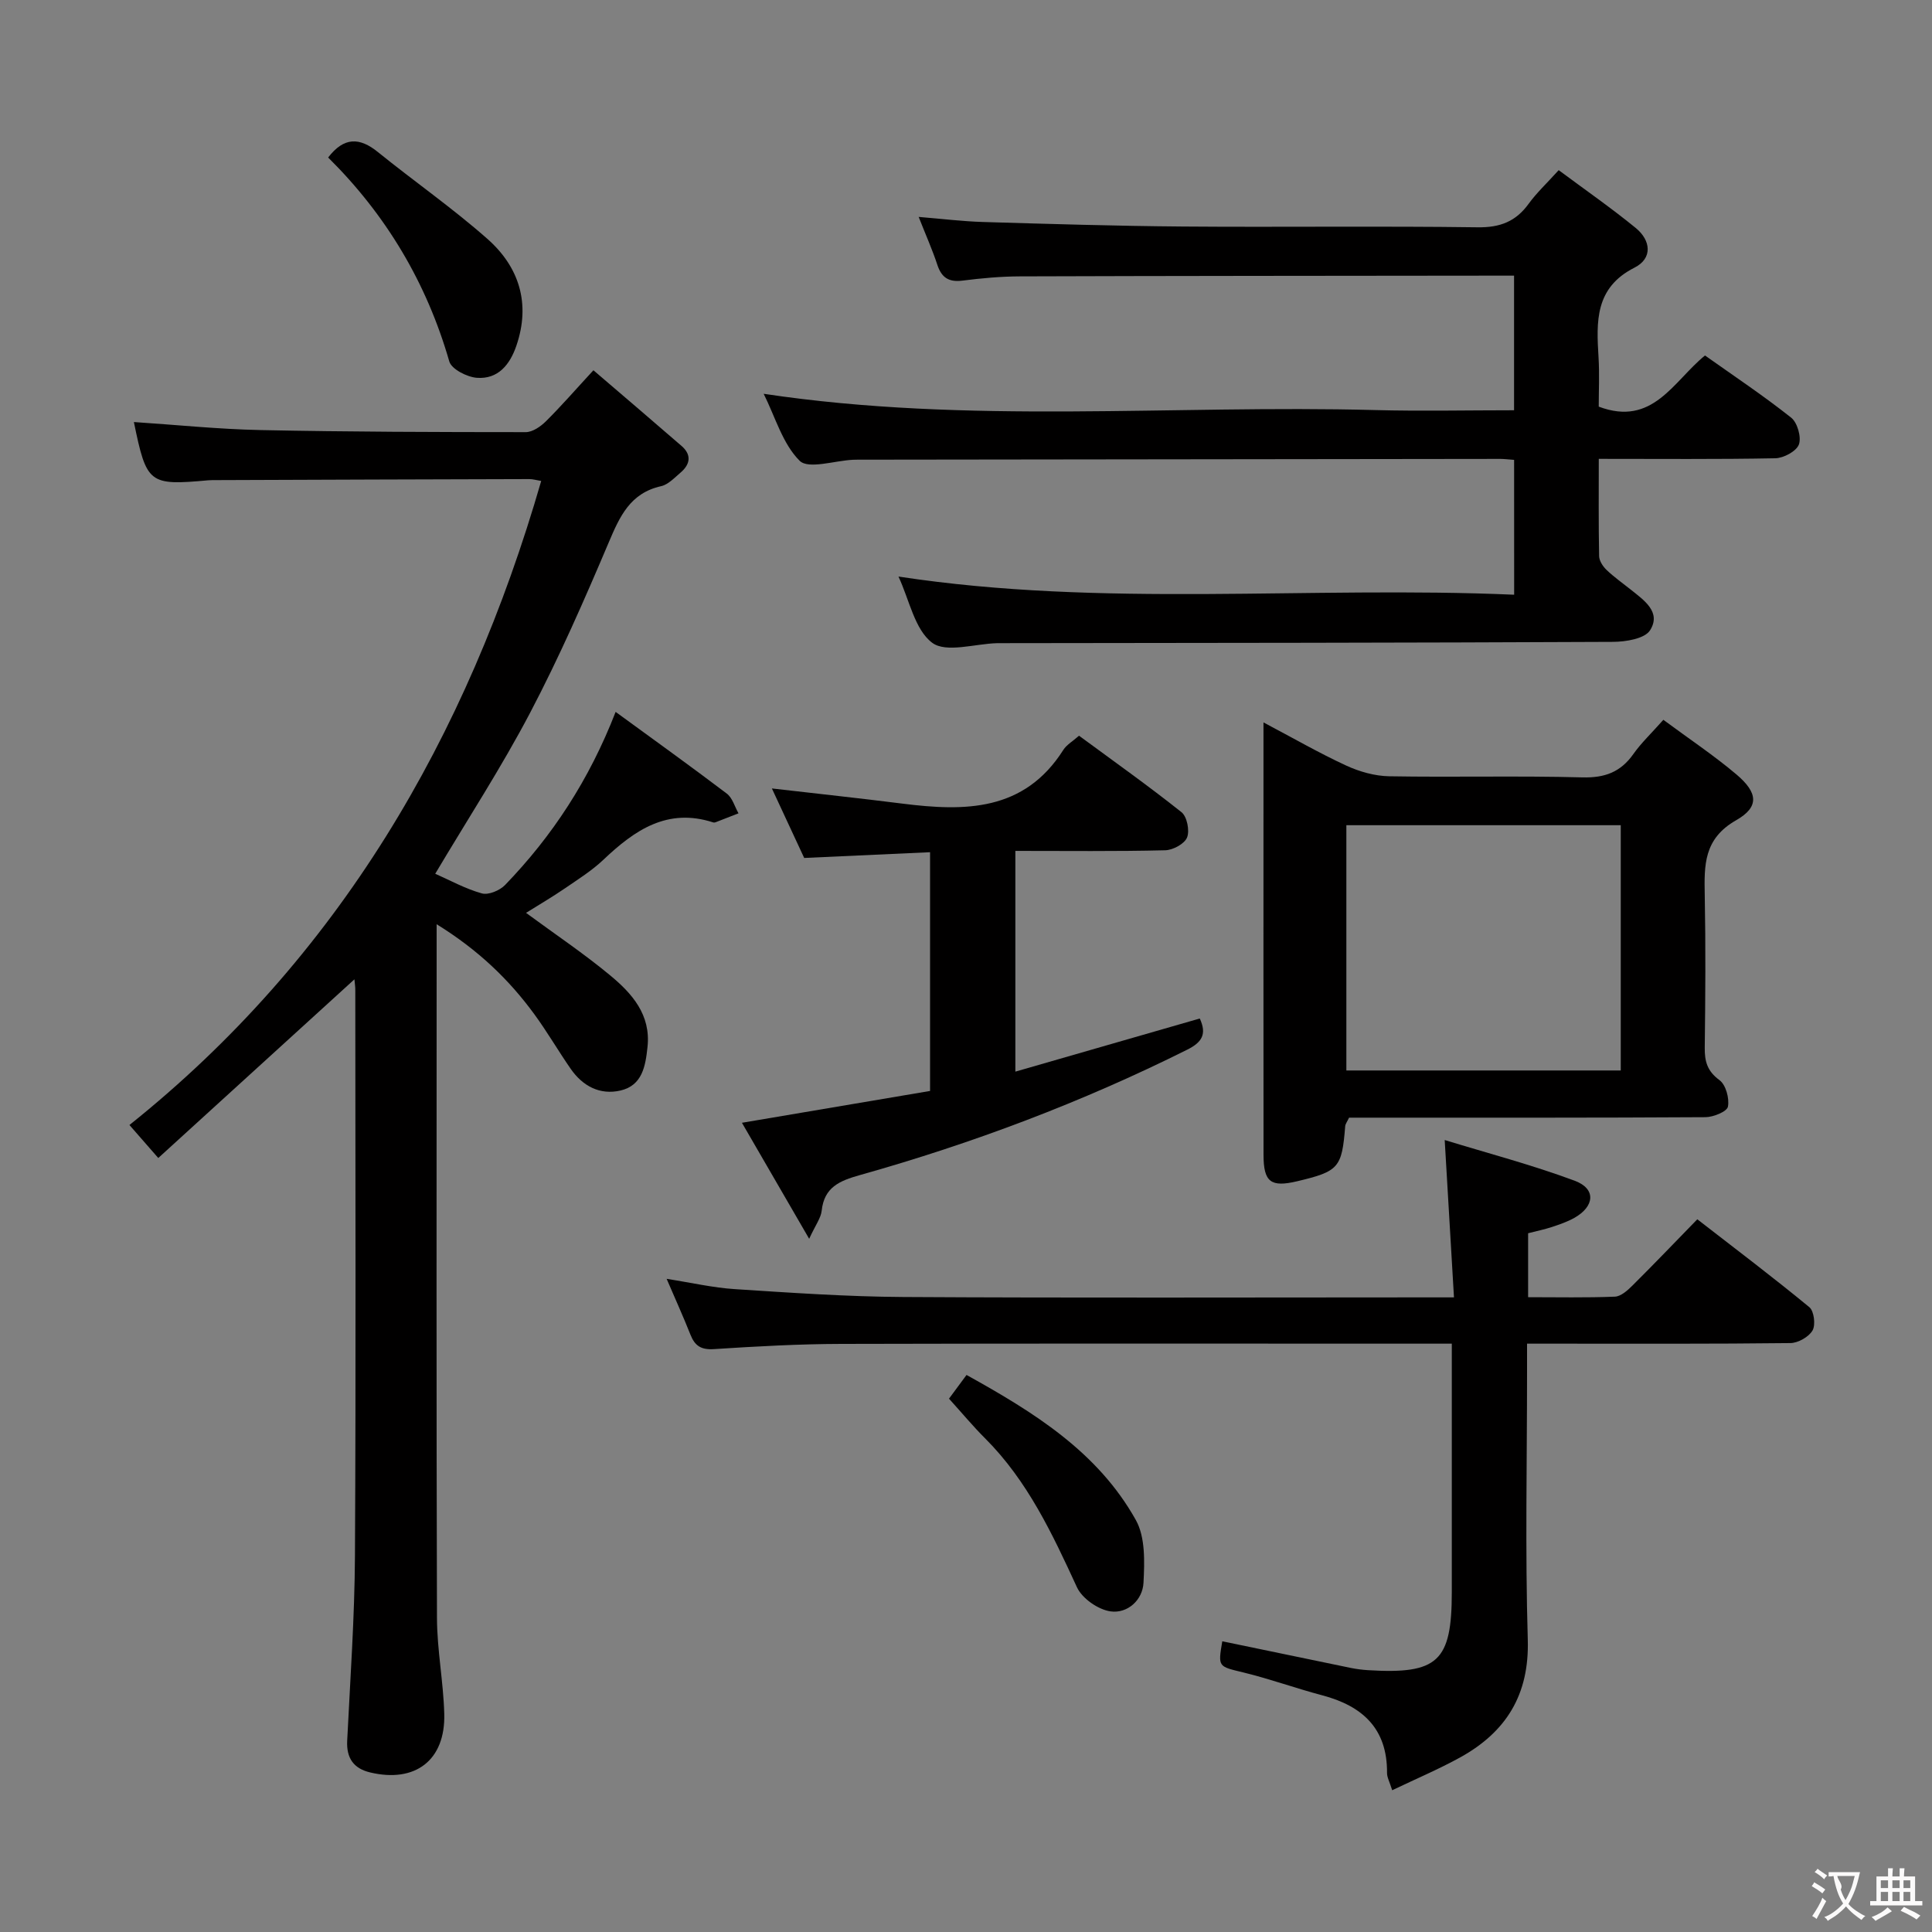 <svg enable-background="new 0 0 400 400" viewBox="0 0 400 400" xmlns="http://www.w3.org/2000/svg"><rect x="0" y="0" width="400" height="400" fill="#808080" stroke="none"/><g fill="#010000"><path d="m73.38 202.76c-13.55 12.35-26.9 24.5-40.61 36.99-2.29-2.62-3.81-4.36-5.97-6.83 43.26-34.59 69.89-80.17 85.25-133.34-.96-.16-1.71-.39-2.46-.39-21.49.05-42.98.13-64.47.21-.67 0-1.34-.02-2 .04-12.3 1.11-12.77.74-15.4-12.06 8.73.57 17.46 1.48 26.2 1.66 18.31.38 36.62.42 54.93.43 1.4 0 3.07-1.15 4.16-2.23 3.18-3.15 6.12-6.54 9.85-10.58 6.5 5.57 12.4 10.59 18.25 15.67 2.12 1.84 1.8 3.8-.2 5.51-1.26 1.07-2.56 2.49-4.05 2.82-6.4 1.44-8.55 6.26-10.84 11.67-5.05 11.91-10.26 23.8-16.27 35.25-5.94 11.31-12.94 22.05-19.64 33.32 3.01 1.33 6.22 3.11 9.65 4.07 1.37.38 3.71-.6 4.81-1.74 9.79-10.14 17.41-21.74 22.89-35.84 7.9 5.77 15.54 11.25 23.02 16.92 1.17.89 1.63 2.7 2.42 4.08-1.58.62-3.16 1.24-4.75 1.85-.15.06-.35.08-.49.03-9.49-3.08-16.27 1.6-22.71 7.71-2.39 2.27-5.26 4.07-8 5.95-2.57 1.76-5.27 3.34-8.04 5.07 6.05 4.45 11.97 8.42 17.42 12.94 4.52 3.74 8.45 8.15 7.73 14.82-.42 3.94-1.06 7.97-5.59 9.02-4.28.99-7.84-.92-10.32-4.5-2.56-3.69-4.82-7.59-7.46-11.21-5.3-7.27-11.69-13.4-20.29-18.72v6.18c0 45.82-.07 91.63.07 137.45.02 6.62 1.33 13.22 1.51 19.85.26 9.6-5.99 14.37-15.36 12.13-3.39-.81-4.91-2.94-4.74-6.53.63-12.79 1.54-25.58 1.61-38.37.21-38.98.08-77.97.07-116.95.02-.79-.12-1.59-.18-2.35z"/><path d="m313.48 95.21c-1.24-.09-2.06-.2-2.89-.2-43.83.05-87.66.1-131.49.16-.83 0-1.67-.02-2.5.02-3.8.18-9.22 2.01-11.04.21-3.53-3.51-5.04-9.05-7.45-13.87 42.42 6.37 84.58 2.25 126.59 3.37 9.47.25 18.94.04 28.77.04 0-9.3 0-18.2 0-27.87-1.78 0-3.53 0-5.29 0-32.33.04-64.66.04-96.99.15-3.98.01-7.98.38-11.93.88-2.81.35-4.31-.6-5.19-3.26-1.03-3.13-2.38-6.15-3.87-9.93 4.85.4 9.06.92 13.28 1.05 13.81.41 27.62.83 41.43.94 20.33.16 40.67-.12 60.99.16 4.65.07 7.92-1.18 10.59-4.87 1.64-2.26 3.73-4.21 6.22-6.96 5.43 4.04 10.85 7.8 15.94 11.96 3.14 2.56 3.57 6.29-.24 8.22-8.23 4.16-7.9 11.17-7.45 18.56.21 3.45.04 6.93.04 10.22 11.2 4.22 15.44-5.26 22-10.59 6.07 4.3 12.15 8.35 17.85 12.88 1.29 1.03 2.14 4.05 1.59 5.55-.52 1.4-3.16 2.82-4.9 2.85-11.97.23-23.94.12-36.53.12 0 6.94-.06 13.54.07 20.14.02.97.78 2.13 1.53 2.85 1.56 1.49 3.34 2.74 5.03 4.09 2.74 2.2 6.36 4.64 3.99 8.41-1.1 1.75-5.03 2.39-7.68 2.4-42.33.2-84.66.22-126.99.27-.17 0-.33 0-.5 0-4.61.12-10.59 2.08-13.47-.09-3.62-2.73-4.7-8.83-6.97-13.7 42.47 6.48 84.86 1.91 127.47 3.76-.01-9.68-.01-18.58-.01-27.92z"/><path d="m288.24 370.65c-.54-1.74-1.08-2.67-1.07-3.59.07-9.19-5.1-13.87-13.44-16.07-5.45-1.44-10.77-3.38-16.24-4.71-5.29-1.29-5.34-1.08-4.43-6.47 8.88 1.84 17.77 3.7 26.67 5.53 1.14.23 2.3.37 3.46.45 14.52.89 17.39-1.79 17.39-16.18 0-15.16 0-30.32 0-45.47 0-1.79 0-3.58 0-5.95-2.38 0-4.16 0-5.93 0-40.14 0-80.29-.06-120.43.05-8.81.02-17.62.51-26.42 1.08-2.65.17-3.94-.68-4.85-2.99-1.46-3.68-3.1-7.3-4.93-11.56 5.09.79 9.58 1.84 14.11 2.13 11.6.75 23.22 1.56 34.84 1.63 35.64.21 71.29.08 106.94.08h7.12c-.64-10.82-1.24-21.09-1.92-32.58 8.85 2.72 18.07 5.13 26.96 8.45 4.41 1.65 4.1 5.3-.14 7.68-1.43.8-3.03 1.35-4.6 1.87s-3.19.84-4.95 1.3v13.24c6.08 0 12.03.13 17.96-.11 1.25-.05 2.63-1.29 3.64-2.3 4.37-4.34 8.63-8.79 13.43-13.72 7.93 6.15 15.7 12.02 23.2 18.2.97.8 1.32 3.66.66 4.81-.78 1.35-2.99 2.6-4.59 2.62-16.15.19-32.31.12-48.47.12-1.79 0-3.59 0-6.05 0v5.81c0 18.49-.4 36.99.15 55.46.34 11.41-4.47 19.12-13.99 24.39-4.43 2.44-9.13 4.43-14.08 6.8z"/><path d="m344.38 149.03c5.33 3.95 10.46 7.36 15.13 11.31 4.45 3.77 4.79 6.72-.06 9.48-6.75 3.85-6.62 9.33-6.5 15.56.2 10.5.13 21 0 31.5-.04 2.87.52 4.89 3.05 6.75 1.32.97 2.08 3.78 1.75 5.49-.2 1.02-3.01 2.17-4.66 2.18-22.83.14-45.66.1-68.5.1-1.8 0-3.6 0-5.28 0-.41.87-.76 1.3-.8 1.75-.68 8.63-1.32 9.37-9.96 11.42-5.45 1.29-6.95.17-6.95-5.49-.03-26.17-.01-52.33-.01-78.5 0-3.32 0-6.64 0-11.01 6.14 3.24 11.51 6.34 17.12 8.93 2.75 1.27 5.93 2.17 8.93 2.22 13.33.23 26.67-.13 39.99.23 4.66.12 7.92-1.11 10.56-4.86 1.61-2.28 3.69-4.24 6.19-7.06zm-65.63 72.6h56.81c0-17.05 0-33.79 0-50.78-19.07 0-37.92 0-56.81 0z"/><path d="m210.22 176.17v45.7c12.93-3.73 25.47-7.34 38.18-11 1.49 3.22.49 4.92-2.63 6.47-21.76 10.86-44.4 19.39-67.78 25.96-4.18 1.18-7.35 2.5-7.87 7.37-.16 1.5-1.25 2.9-2.59 5.81-5.04-8.7-9.39-16.2-13.92-24.02 13.43-2.27 26.1-4.41 38.95-6.59 0-16.62 0-32.71 0-49.43-8.53.39-16.9.77-26.06 1.19-2.06-4.43-4.32-9.29-6.69-14.39 9.33 1.08 18.18 2.02 27.02 3.14 12.91 1.63 25.21 1.66 33.32-11.12.67-1.06 1.91-1.75 3.25-2.94 7.18 5.29 14.35 10.37 21.21 15.83 1.15.91 1.73 3.82 1.16 5.24-.53 1.32-2.92 2.61-4.52 2.65-10.14.25-20.29.13-31.03.13z"/><path d="m67.94 32.61c3.28-4.28 6.52-4.2 10.31-1.12 7.48 6.05 15.42 11.58 22.63 17.94 6.61 5.82 9.01 13.41 6.04 22.12-1.33 3.92-3.79 7.01-8.2 6.67-2.04-.16-5.24-1.79-5.7-3.39-4.7-16.33-13.11-30.37-25.08-42.22z"/><path d="m196.48 289.58c.96-1.29 2.13-2.88 3.63-4.91 13.87 7.69 27.16 15.89 35.06 30.05 1.98 3.55 1.8 8.63 1.58 12.96-.18 3.62-3.33 6.43-6.82 5.94-2.57-.36-5.9-2.68-6.97-5.02-5.1-11.07-10.22-22.02-19-30.8-2.47-2.46-4.7-5.15-7.48-8.22z"/></g><path d="m377.9 391.2c-.2.3-.4.5-.6.8-.7-.6-1.4-1-2.2-1.5.2-.3.4-.5.5-.8.6.4 1.4.8 2.3 1.5zm-1.8 6.1c-.2-.2-.5-.4-.9-.6.4-.6.8-1.2 1.2-1.9s.7-1.3.9-1.9c.3.3.5.5.8.7-.7 1.3-1.4 2.6-2 3.7zm2.2-9c-.3.3-.5.5-.6.8-.6-.6-1.3-1.1-2-1.5.3-.3.5-.5.6-.7.6.5 1.3.9 2 1.4zm.3.2v-.9h2 4.5c-.3 1.3-.6 2.5-1 3.6s-.9 2.1-1.4 3c.4.5 1 1 1.6 1.4s1.2.8 1.9 1.1c-.3.2-.5.4-.8.8-.4-.3-1-.7-1.6-1.2s-1.2-1.1-1.6-1.6c-.5.6-1.1 1.1-1.7 1.6s-1.4.9-2.1 1.4c-.1-.3-.3-.5-.7-.8.6-.2 1.2-.5 1.9-1s1.4-1.1 2-1.8c-.5-.8-.9-1.6-1.2-2.5s-.6-2-.8-3.2c-.4.1-.7.1-1 .1zm2.5 2.7c.3 1 .7 1.7 1 2.2.3-.5.6-1.1 1-2s.6-1.9.9-3h-3.2-.4c.1.9 1.3 1.8.7 2.8z" fill="#fbfafa"/><path d="m396.5 388.5v1.5 3.6h1.5v.9c-.4 0-1 0-1.7 0h-7.9c-.5 0-.9 0-1.2 0v-.9h1.3v-3.5c0-.7 0-1.2 0-1.6h2.4c0-.8 0-1.4 0-1.7h1c0 .3-.1.8-.1 1.7h1.5c0-.8 0-1.4 0-1.7h1c0 .3-.1.9-.1 1.7zm-8.2 9.2c-.2-.3-.5-.5-.8-.8.8-.3 1.4-.6 1.9-.9s1-.7 1.4-1.1c.3.3.6.5.9.8-1.6 1-2.8 1.6-3.4 2zm2.6-6.8v-1.6h-1.5v1.6zm0 2.7v-1.9h-1.5v1.9zm2.4-2.7v-1.6h-1.5v1.6zm0 2.7v-1.9h-1.5v1.9zm.2 2 .7-.8c.4.2.9.5 1.6.8s1.3.7 1.8 1c-.3.3-.5.5-.8.8-.4-.3-1.5-1-3.3-1.8zm2-4.7v-1.6h-1.4v1.6zm0 2.7v-1.9h-1.4v1.9z" fill="#fbfafa"/></svg>